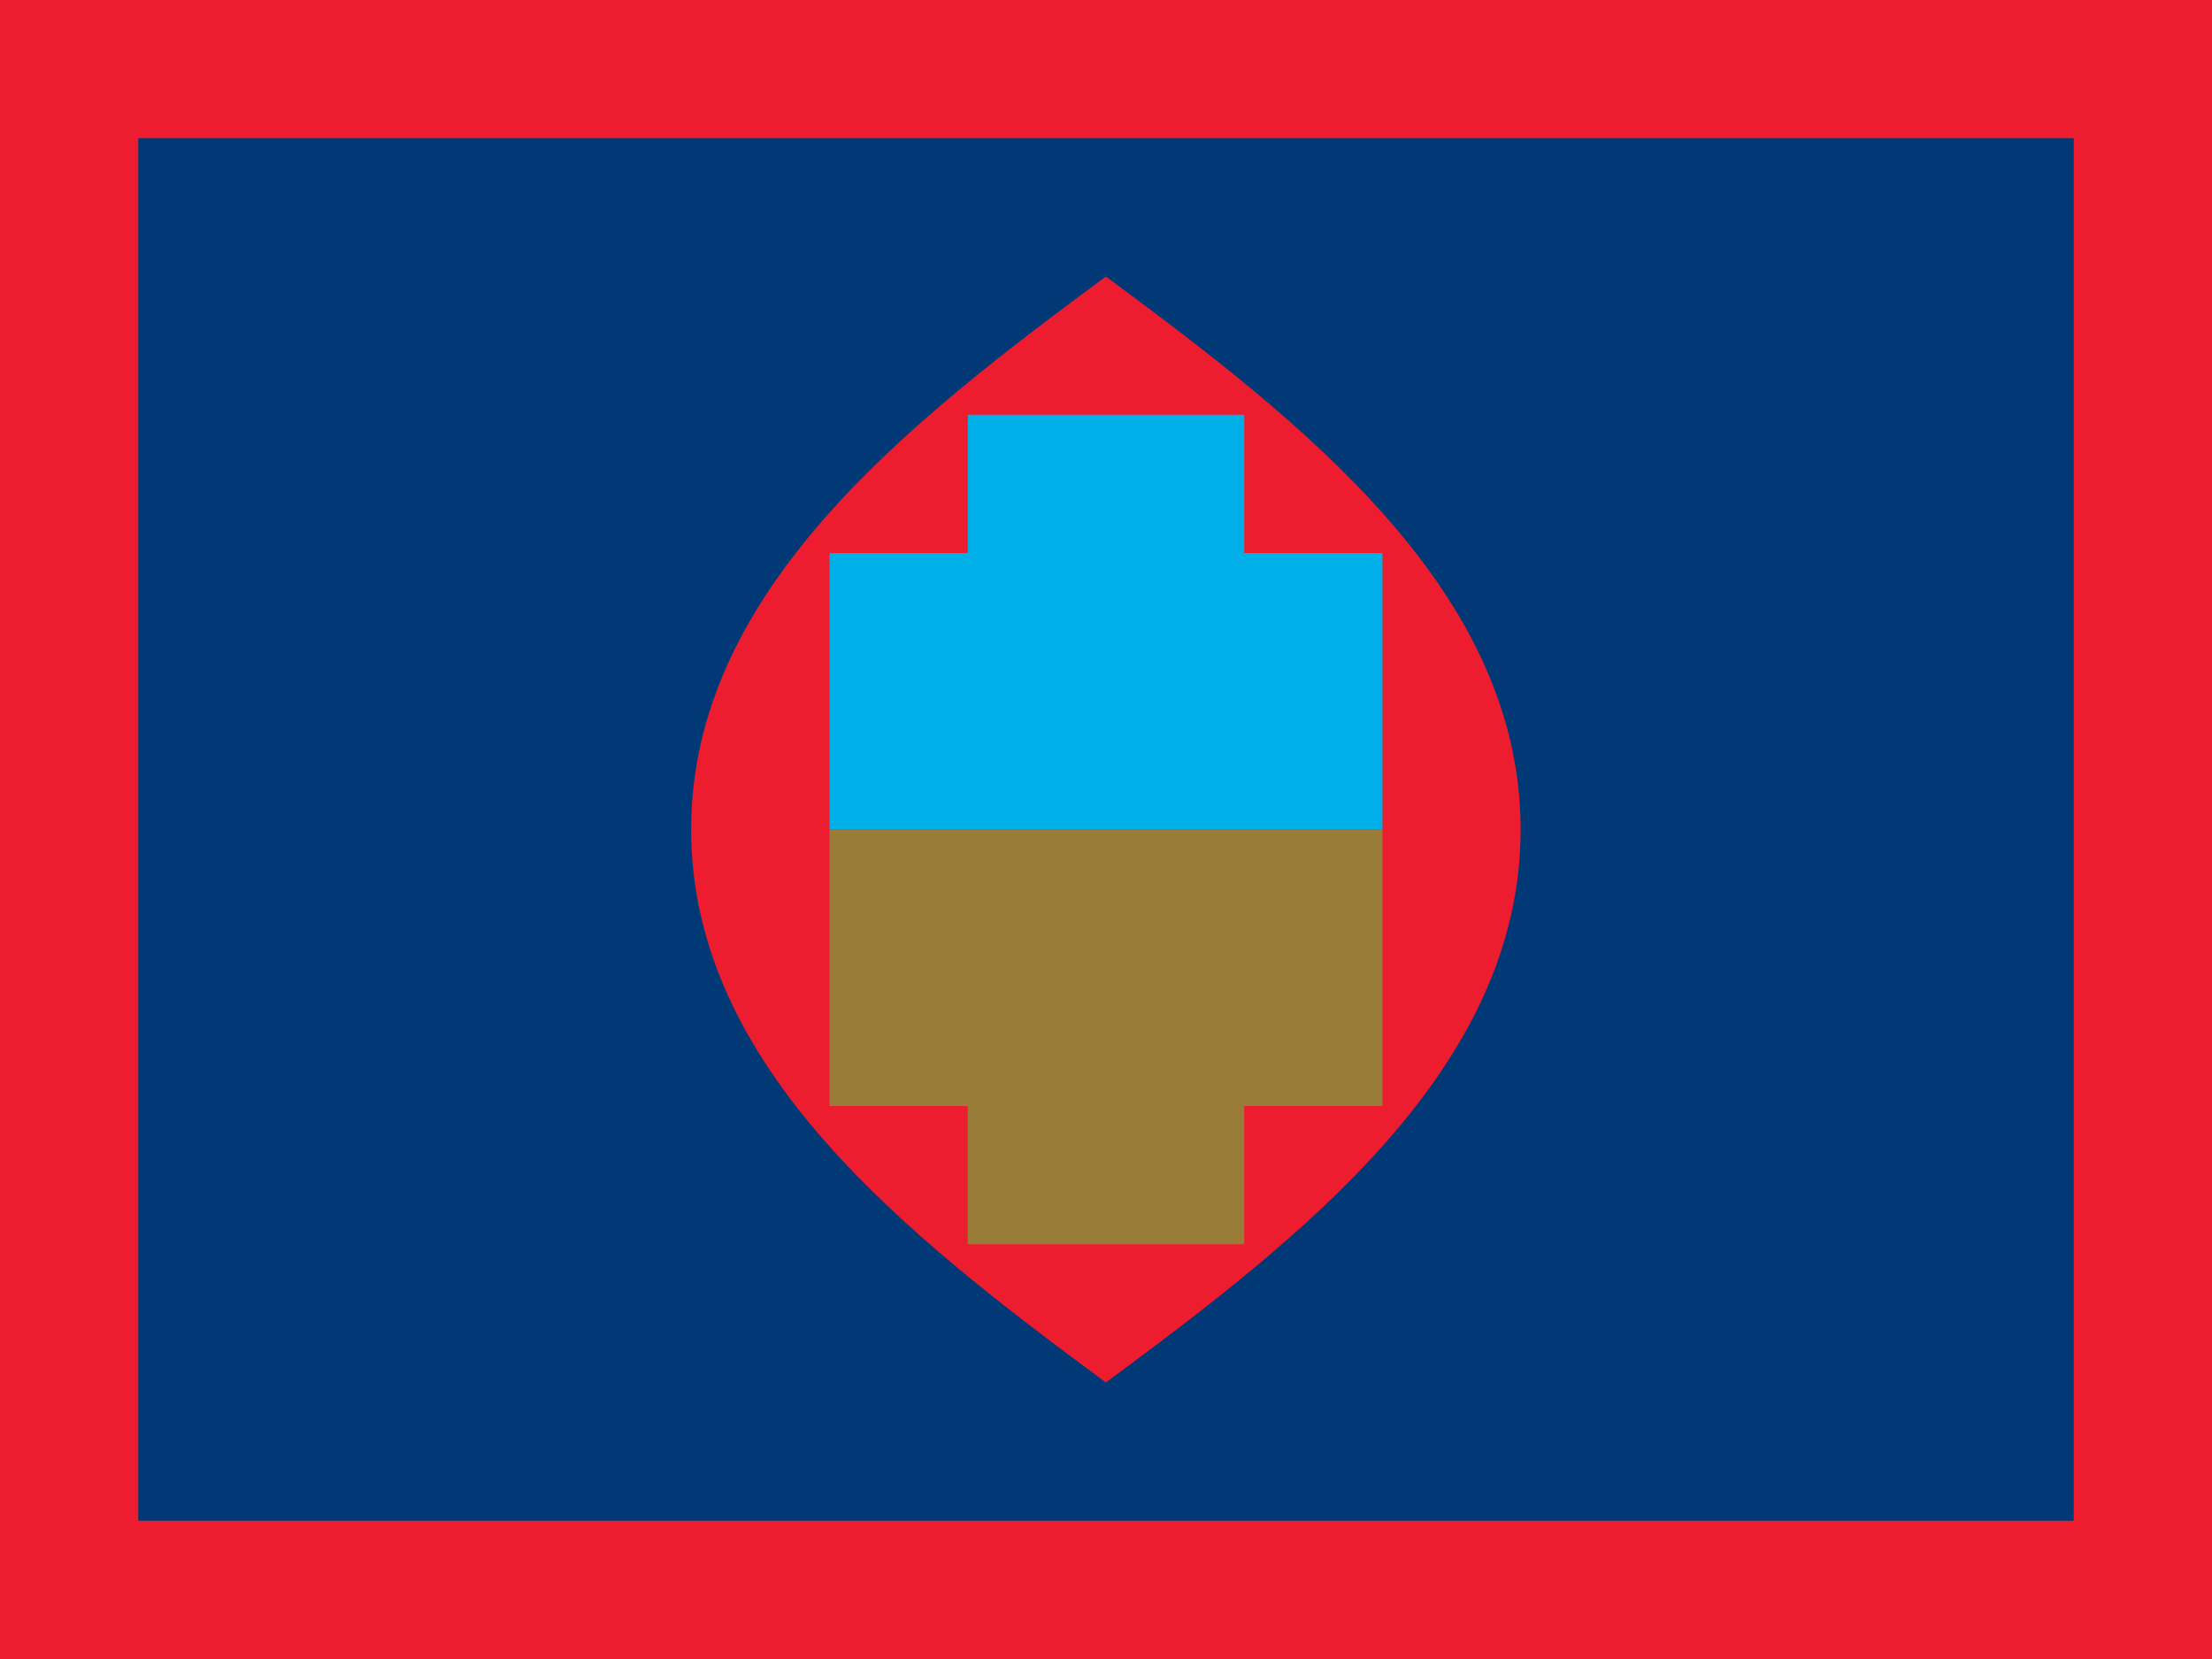 <svg xmlns="http://www.w3.org/2000/svg" viewBox="0 0 16 12" enable-background="new 0 0 16 12"><switch><g><path fill="#ed1c2e" d="m0 0h16v12h-16z"/><path fill="#003976" d="m1 1h14v10h-14z"/><path fill="#ed1c2e" d="m7.999 10c1.424-1.053 3-2.273 3-4 0-1.726-1.576-2.947-3-4-1.424 1.053-3 2.274-3 4 0 1.727 1.576 2.947 3 4"/><path fill="#00afe8" d="m9 4v-1h-2v1h-1v2h4v-2z"/><path fill="#9a7c39" d="m6 6v2h1v1h2v-1h1v-2z"/></g></switch></svg>